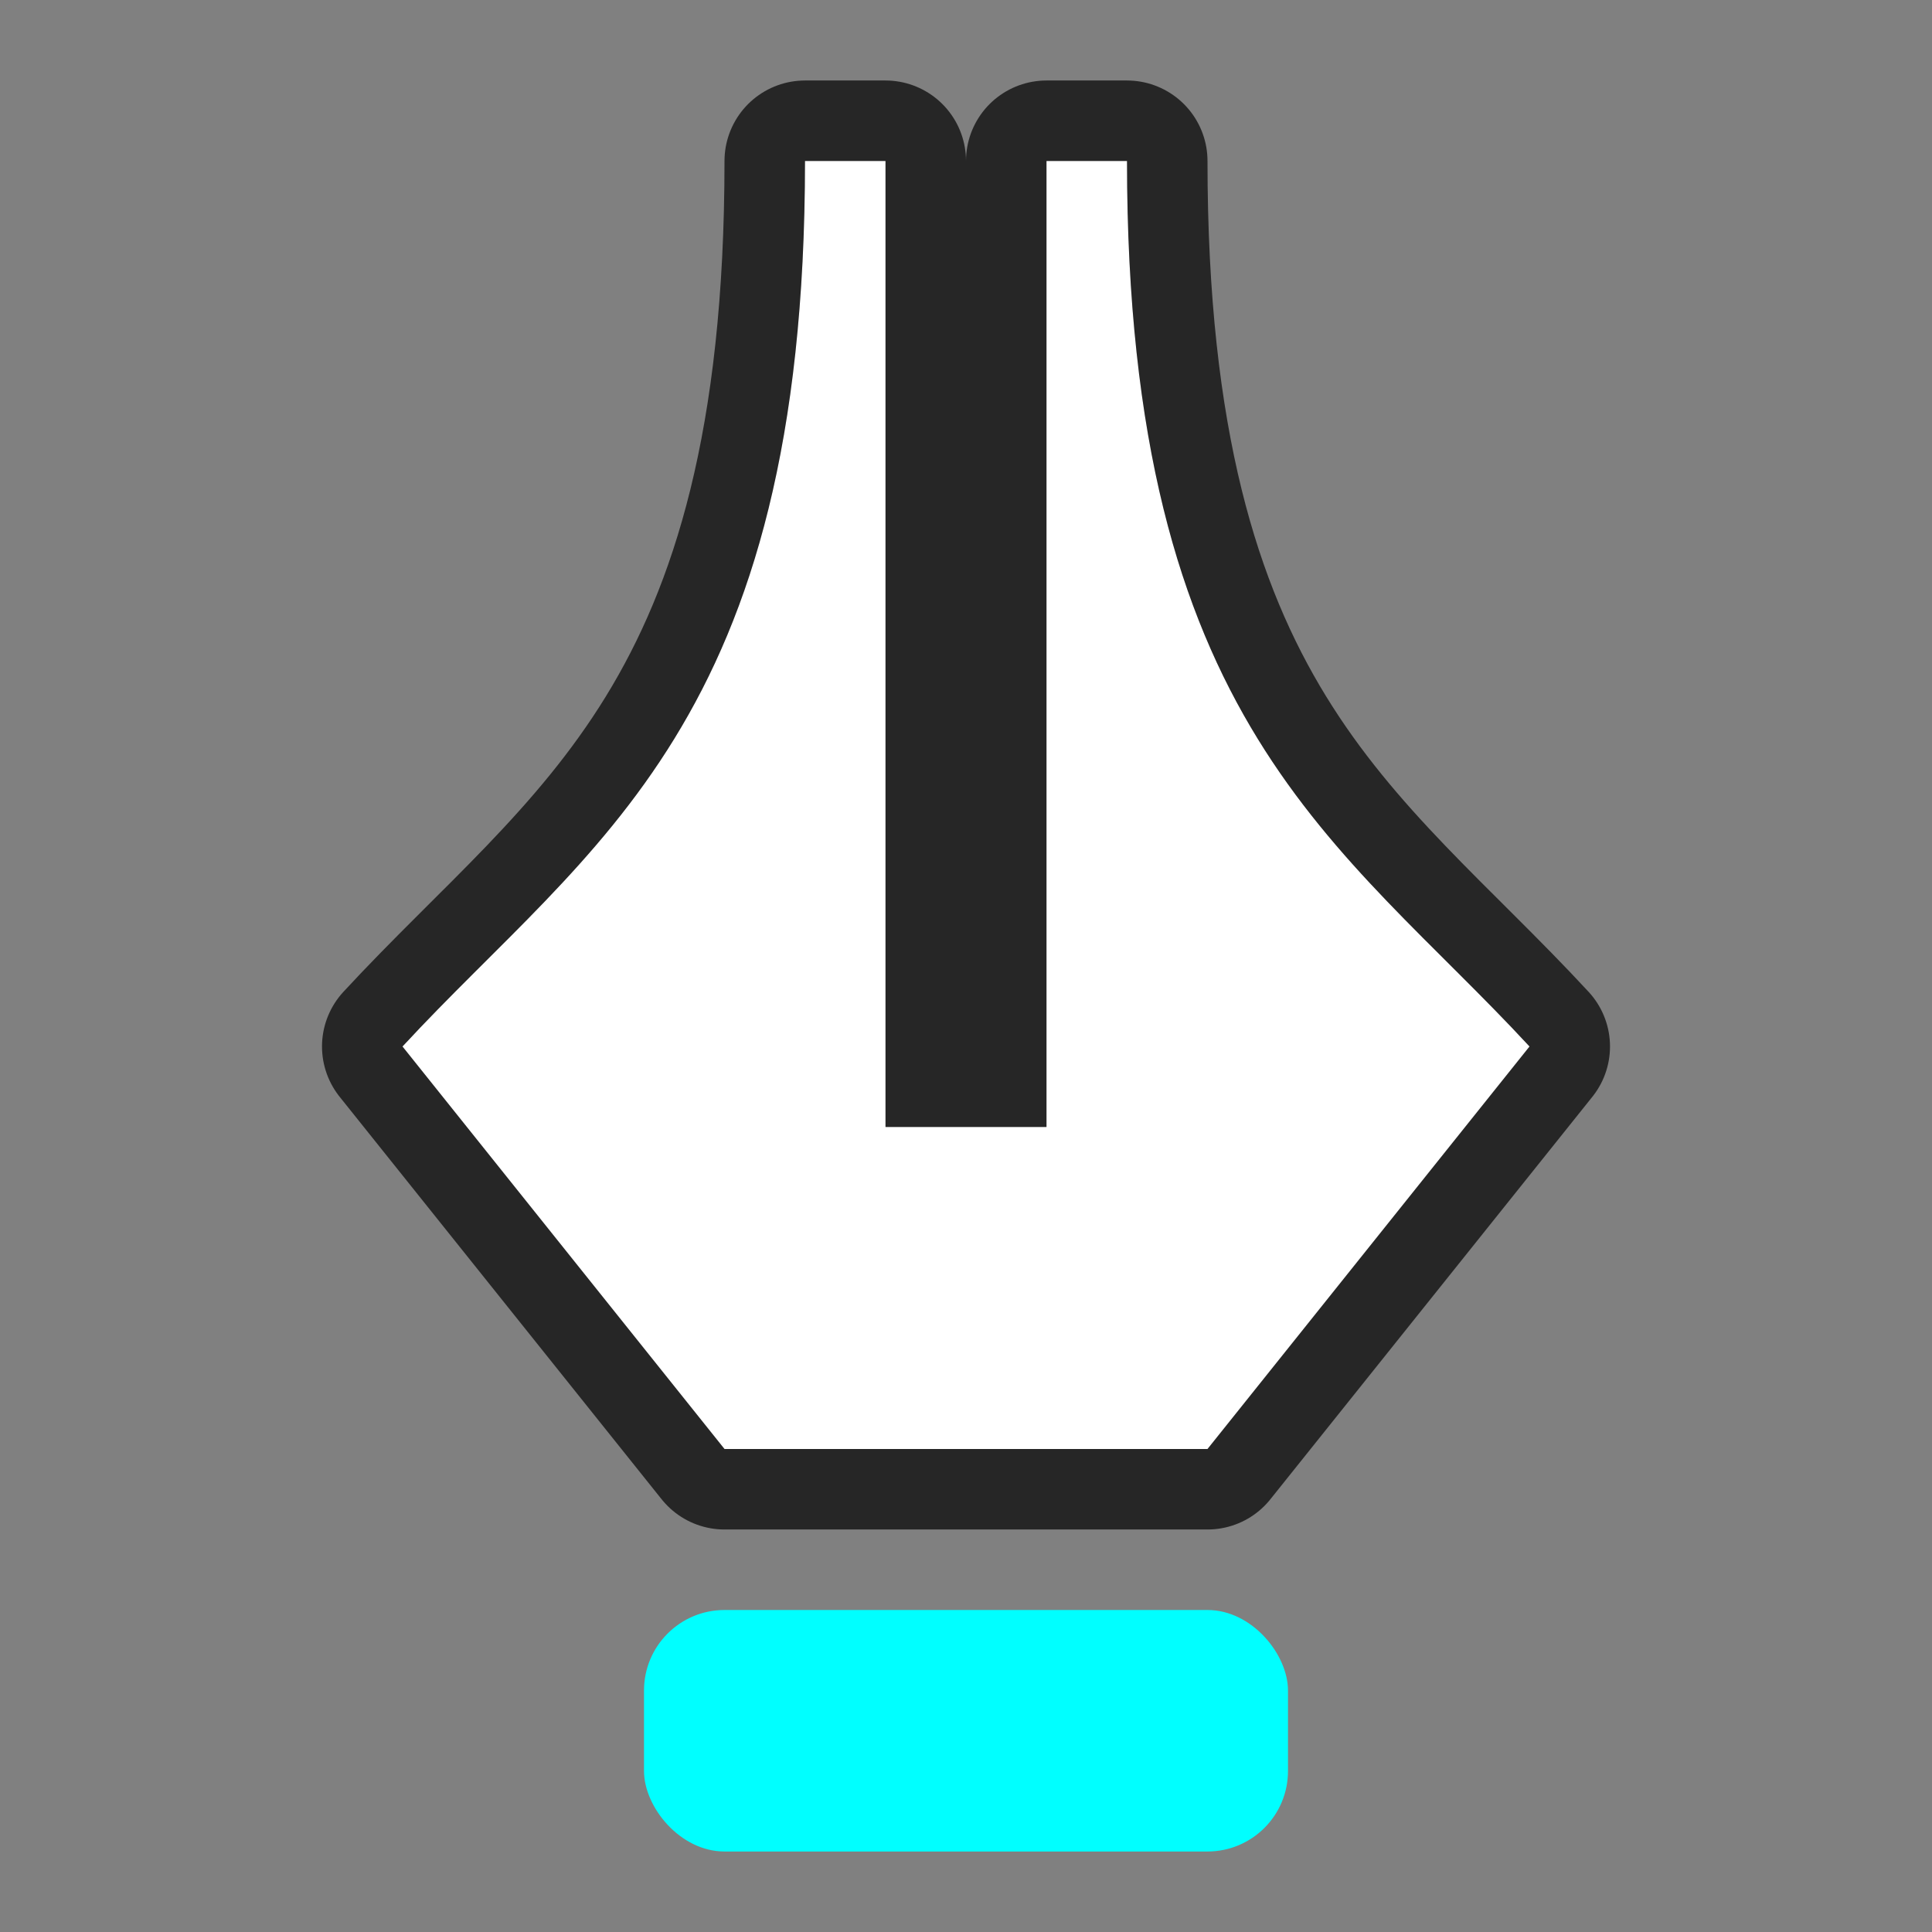 <?xml version="1.0" encoding="UTF-8" standalone="no"?>
<svg
   xmlns:dc="http://purl.org/dc/elements/1.1/"
   xmlns:cc="http://creativecommons.org/ns#"
   xmlns:rdf="http://www.w3.org/1999/02/22-rdf-syntax-ns#"
   xmlns:svg="http://www.w3.org/2000/svg"
   xmlns="http://www.w3.org/2000/svg"
   xmlns:sodipodi="http://sodipodi.sourceforge.net/DTD/sodipodi-0.dtd"
   xmlns:inkscape="http://www.inkscape.org/namespaces/inkscape"
   viewBox="0 0 24 24"
   version="1.1"
   id="svg4"
   sodipodi:docname="lc_linewidth.svg"
   inkscape:export-filename="/home/jupiter007/Libreoffice yaru theme fullcolor/build/cmd/lc_linewidth.png"
   inkscape:export-xdpi="95"
   inkscape:export-ydpi="95"
   inkscape:version="1.0.1 (3bc2e813f5, 2020-09-07)">
  <rect x="0" y="0" width="24" height="24" fill="#808080" stroke="none"/>
  <defs
     id="defs8" />
  <sodipodi:namedview
     pagecolor="#ffffff"
     bordercolor="#666666"
     borderopacity="1"
     objecttolerance="10"
     gridtolerance="10"
     guidetolerance="10"
     inkscape:pageopacity="0"
     inkscape:pageshadow="2"
     inkscape:window-width="1920"
     inkscape:window-height="1043"
     id="namedview6"
     showgrid="true"
     inkscape:zoom="22.627417"
     inkscape:cx="8.6251768"
     inkscape:cy="9.8360382"
     inkscape:window-x="1920"
     inkscape:window-y="0"
     inkscape:window-maximized="1"
     inkscape:current-layer="svg4"
     inkscape:document-rotation="0">
    <inkscape:grid
       type="xygrid"
       id="grid831" />
  </sodipodi:namedview>
  <path
     d="m 10,2 c 0,7 -2.66,8.469 -5,11 l 4,5 h 6 l 4,-5 C 16.66,10.469 14,9 14,2 H 13 V 14 H 11 V 2 Z"
     fill="#3a3a38"
     fill-rule="evenodd"
     id="path850"
     sodipodi:nodetypes="ccccccccccc"
     style="fill:#000000;stroke:#000000;stroke-width:2;opacity:0.7;stroke-linejoin:round" />
  <rect
     fill="#1e8bcd"
     height="3"
     ry="1"
     width="8"
     x="8"
     y="20"
     id="rect2"
     rx="1"
     style="fill:#00ffff;fill-opacity:1" />
  <path
     d="m 10,2 c 0,7 -2.66,8.469 -5,11 l 4,5 h 6 l 4,-5 C 16.66,10.469 14,9 14,2 H 13 V 14 H 11 V 2 Z"
     fill="#3a3a38"
     fill-rule="evenodd"
     id="path4"
     sodipodi:nodetypes="ccccccccccc"
     style="fill:#ffffff" />
</svg>
